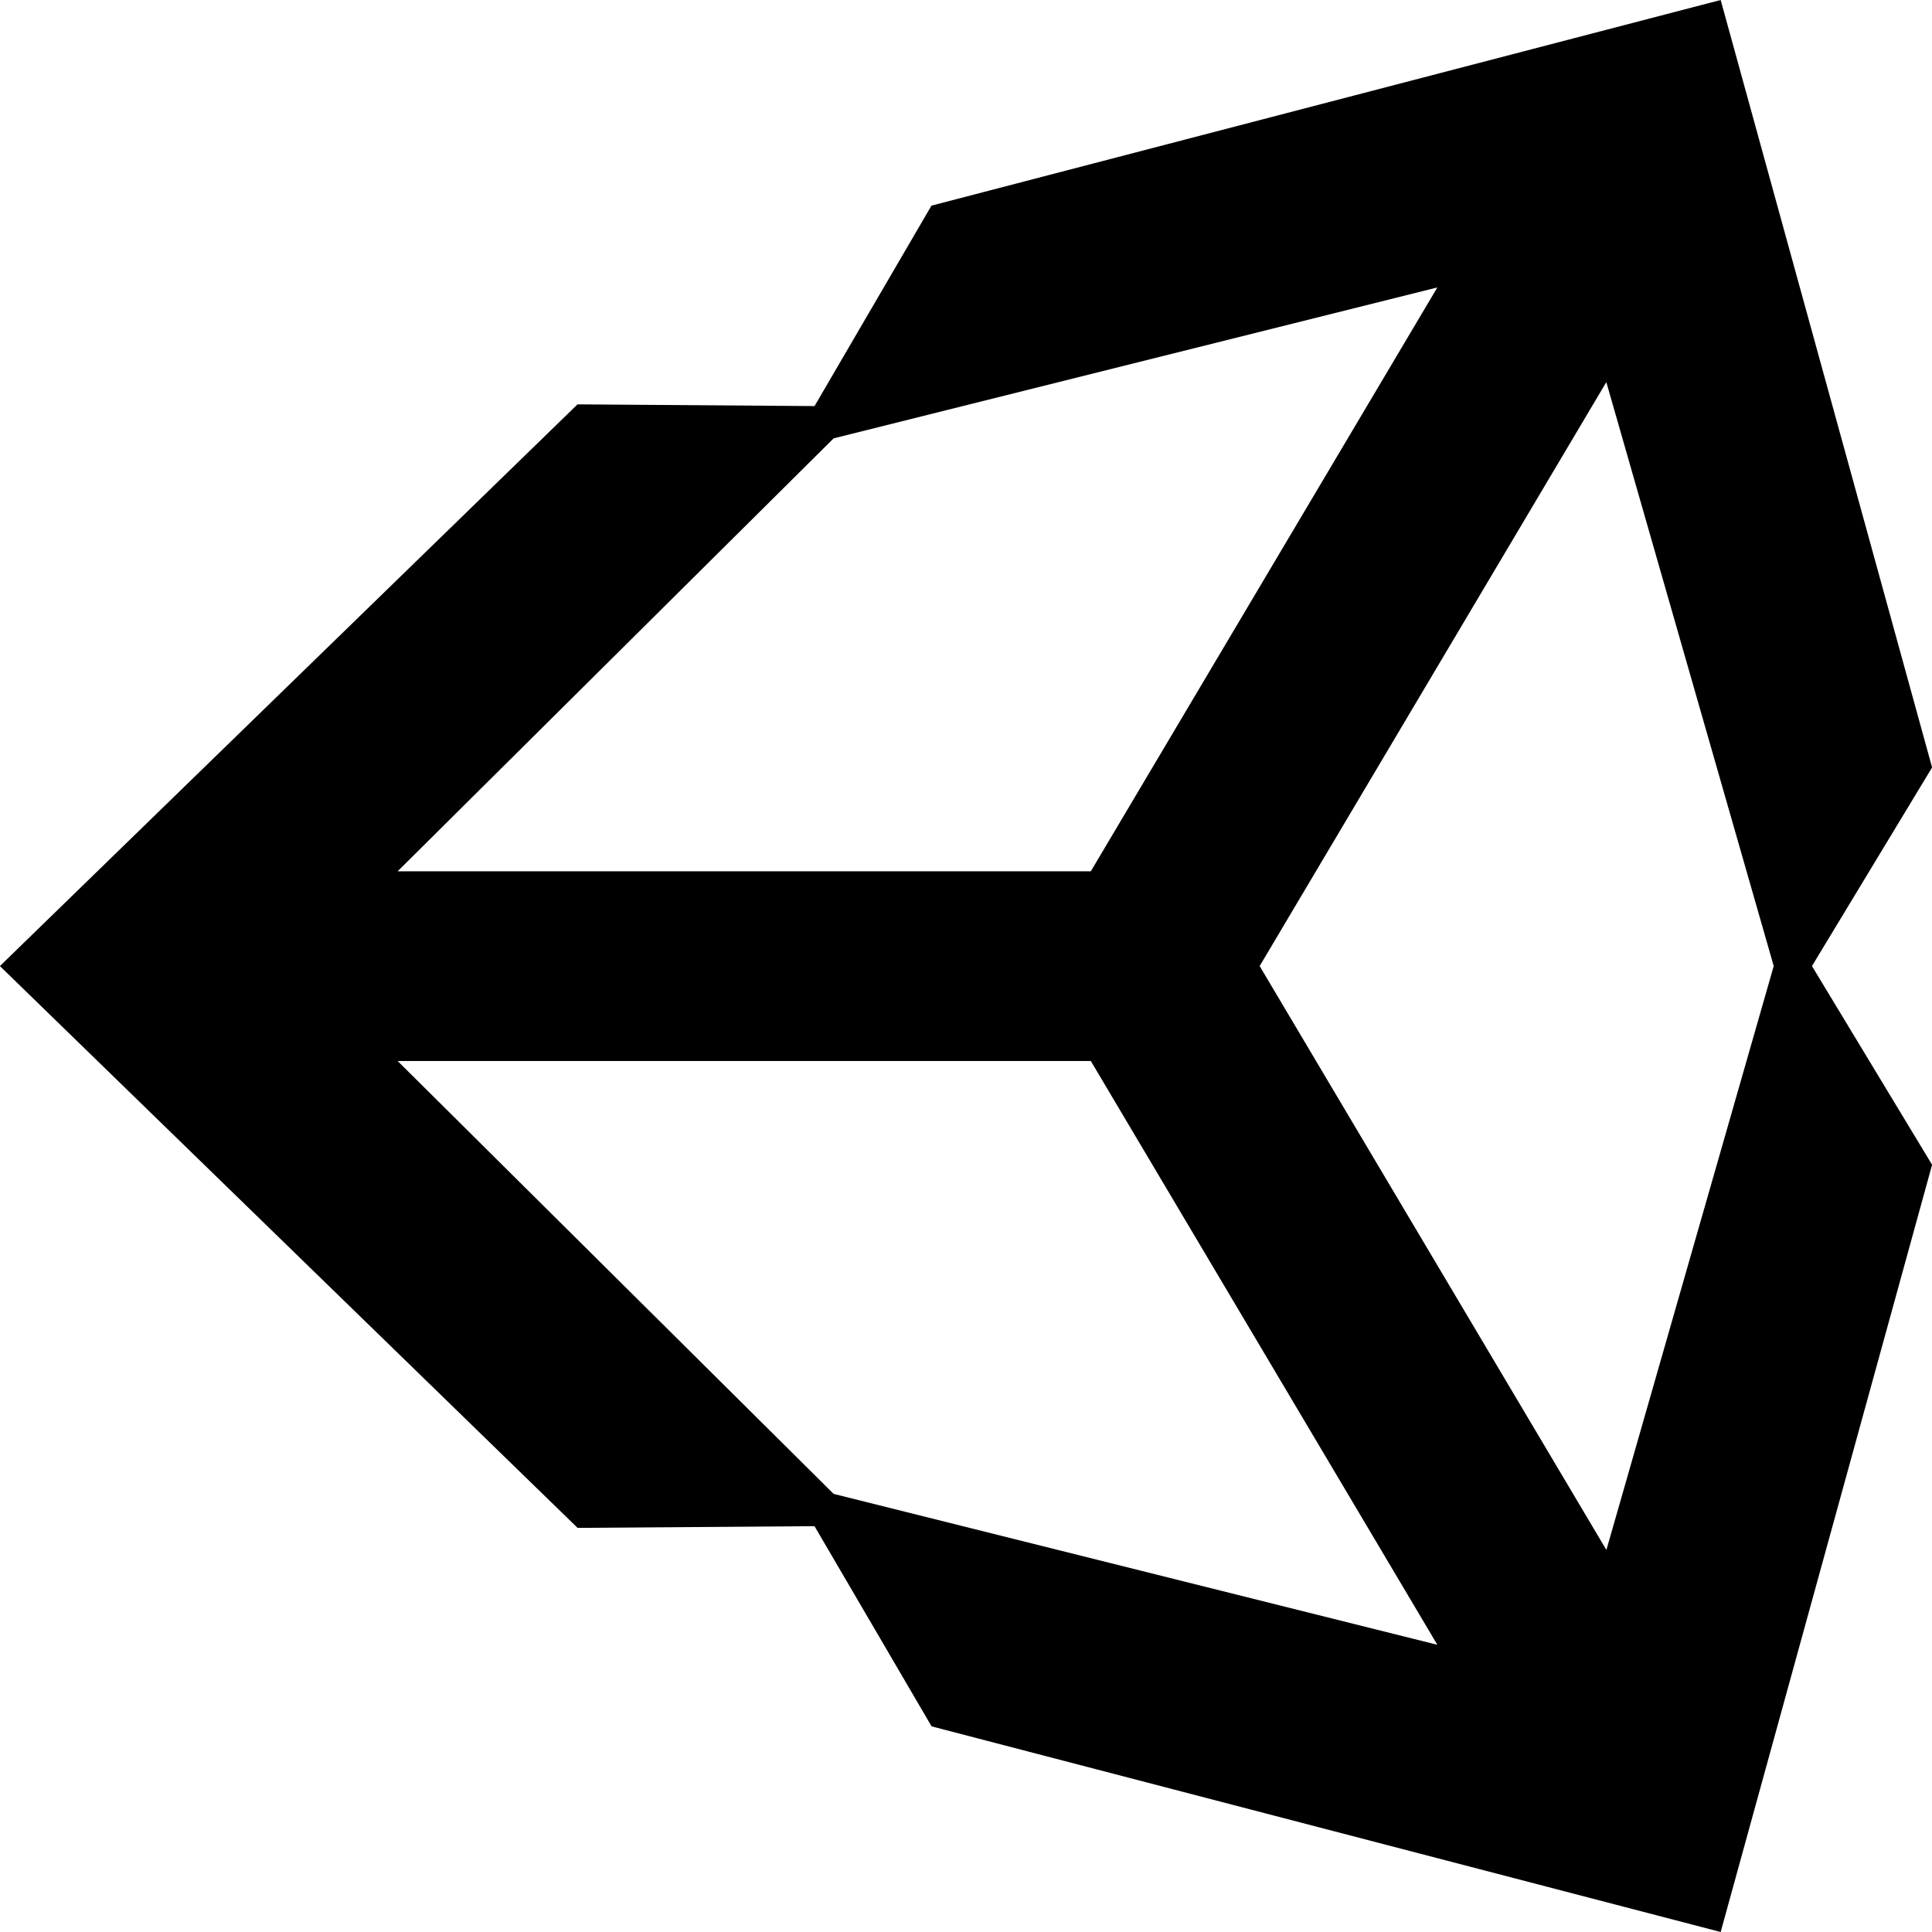 <svg viewBox="0 0 1024 1024" version="1.1" xmlns="http://www.w3.org/2000/svg"
    fill="currentColor" height="1em" width="1em">
  <path d="M 1024.05 406.773 L 911.99 0 L 493.694 108.994 L 431.727 215.228 L 306.096 214.316 L -0.045 512.032 L 306.138 809.812 L 431.706 808.899 L 493.758 915.006 L 911.99 1024 L 1024.05 617.354 L 960.375 512.032 L 1024.05 406.773 Z M 441.85 232.333 L 761.827 152.349 L 578.155 461.801 L 210.748 461.801 L 441.85 232.333 Z M 441.85 791.795 L 210.748 562.348 L 578.155 562.348 L 761.827 871.778 L 441.85 791.795 Z M 851.424 821.505 L 667.646 512.032 L 851.382 202.538 L 940.109 512.032 L 851.424 821.505 Z"/>
</svg>
